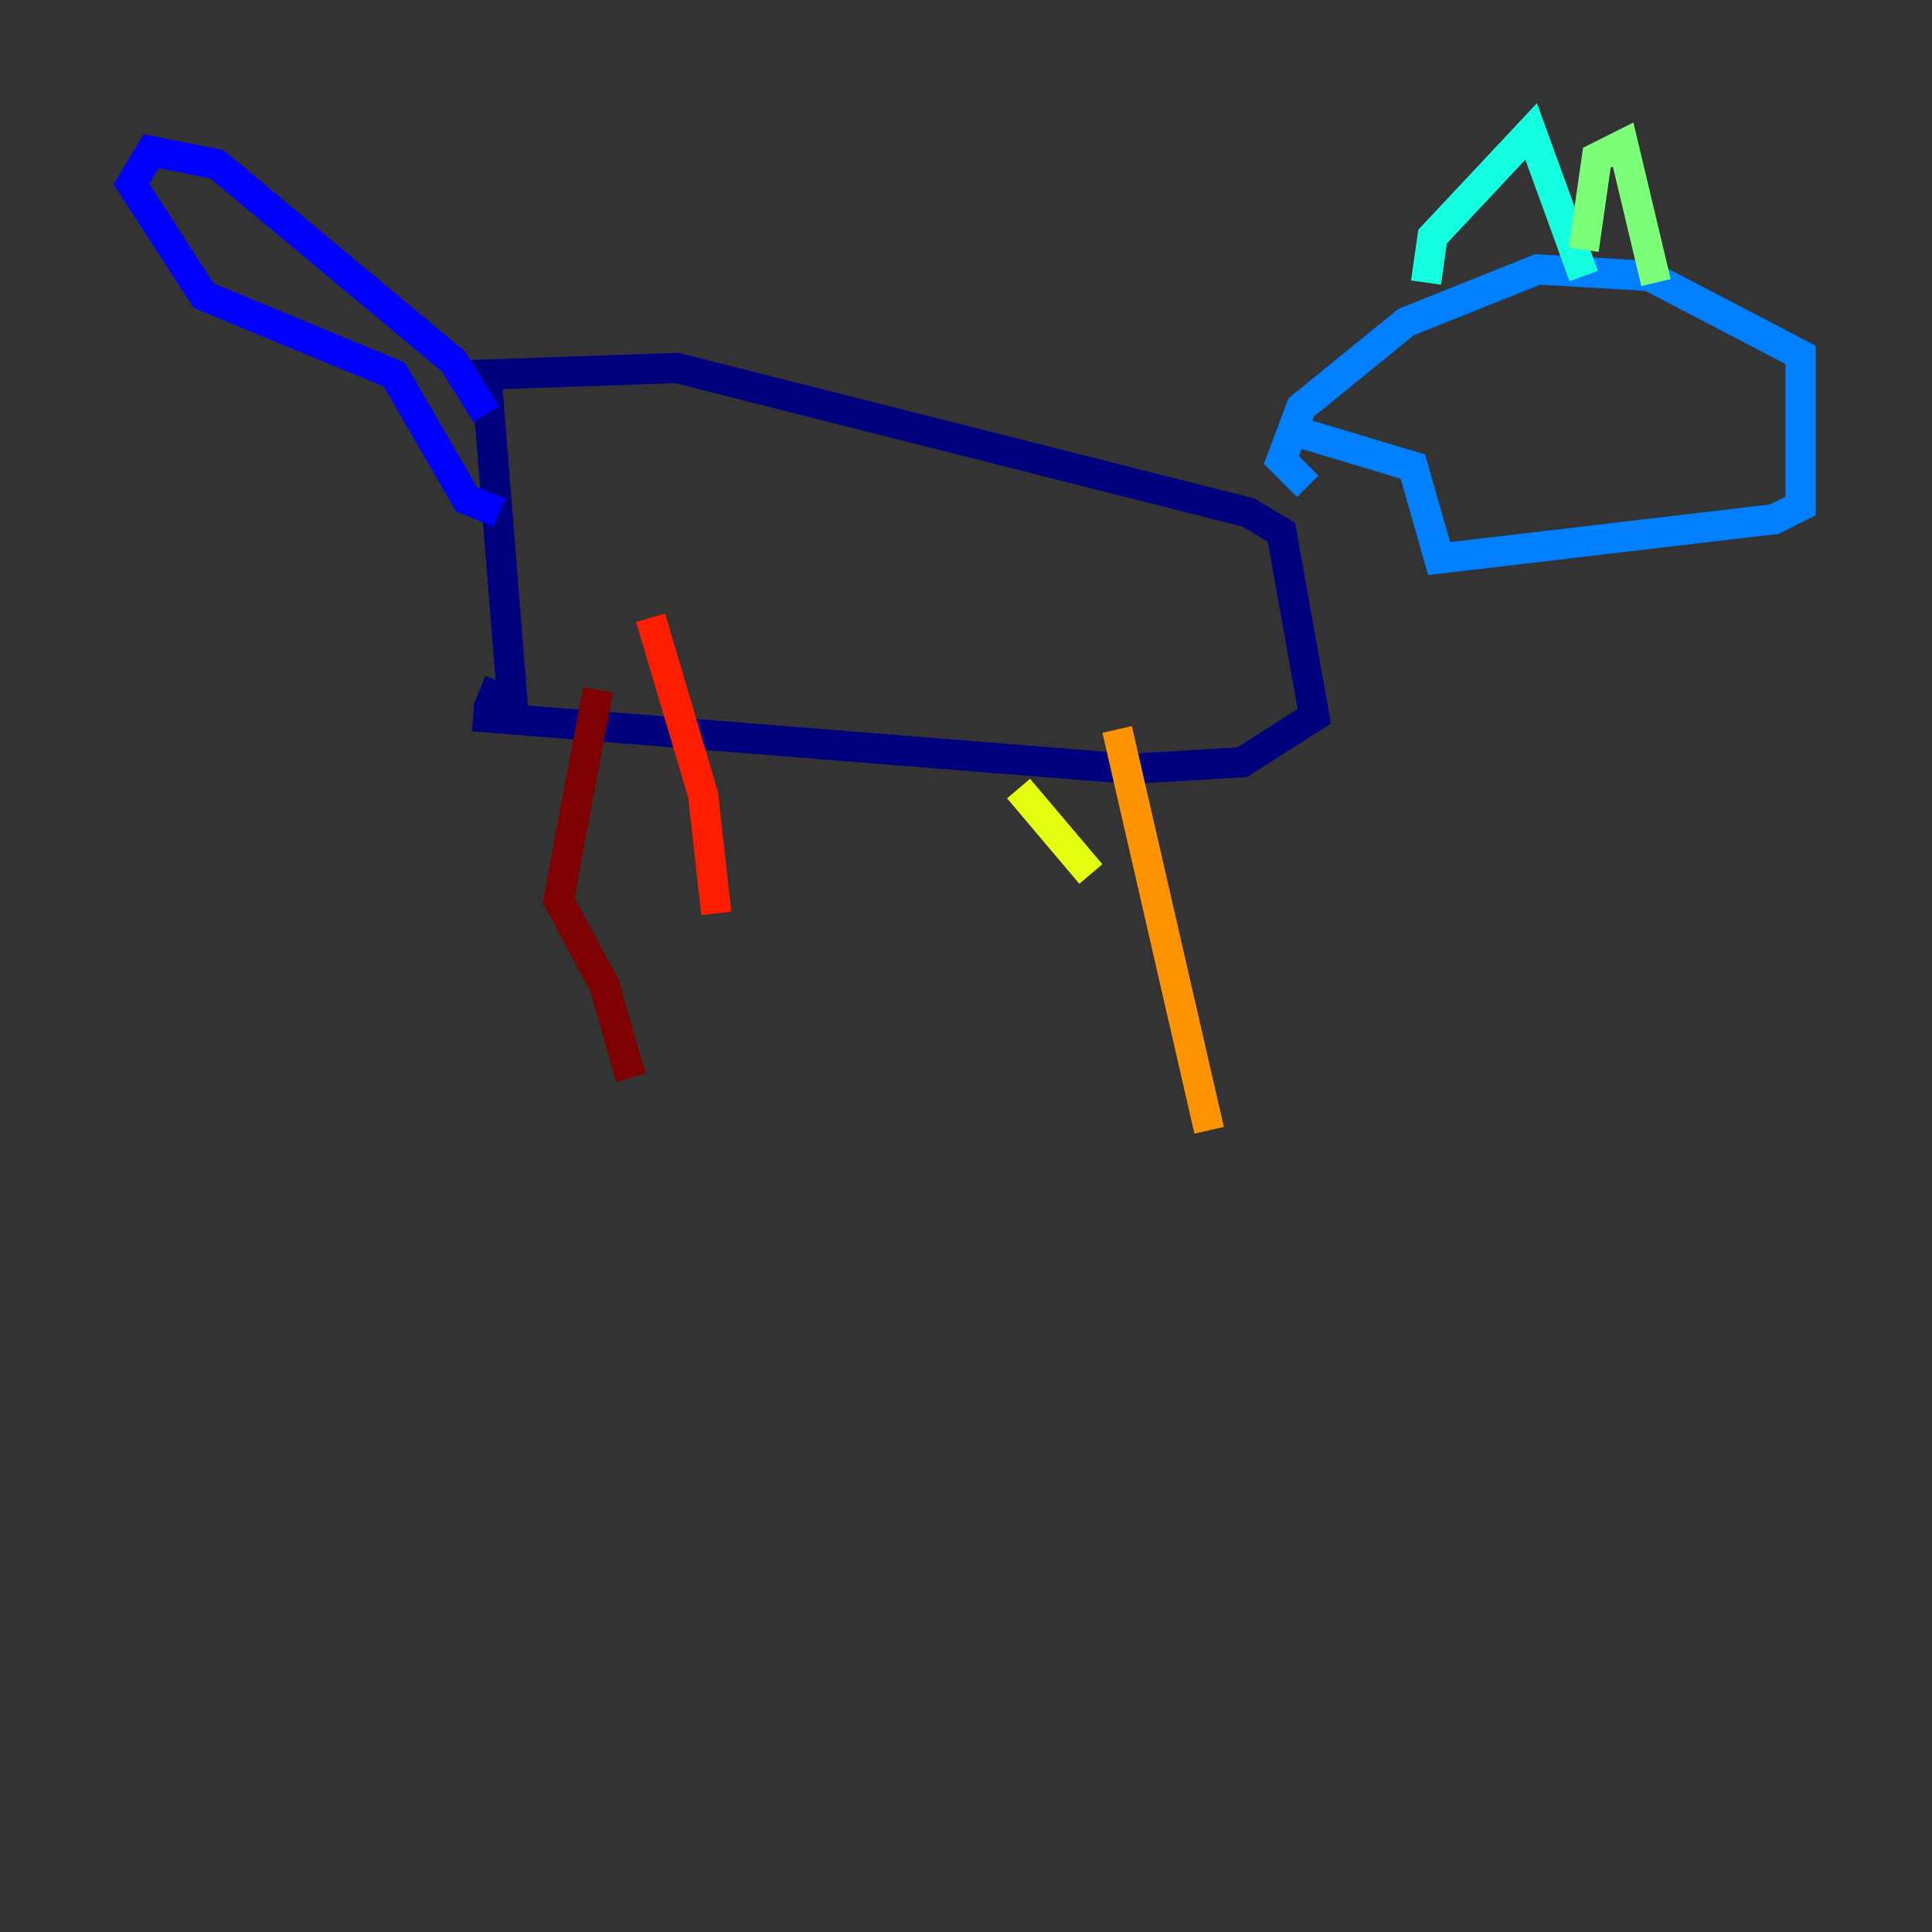 <?xml version="1.0" encoding="utf-8" ?>
<svg baseProfile="tiny" height="128" version="1.2" viewBox="0,0,128,128" width="128" xmlns="http://www.w3.org/2000/svg" xmlns:ev="http://www.w3.org/2001/xml-events" xmlns:xlink="http://www.w3.org/1999/xlink"><rect x="0" y="0" width="128" height="128" fill="#333333" stroke="none"/><defs /><polyline fill="none" points="31.347,47.456 74.884,50.939 82.286,50.503 87.075,47.456 84.898,35.265 82.721,33.959 44.843,24.381 32.218,24.816 33.959,46.585 31.782,45.714" stroke="#00007f" stroke-width="2" /><polyline fill="none" points="32.218,27.429 30.041,23.946 14.367,10.884 10.014,10.014 8.707,12.191 13.497,19.592 26.122,24.816 30.912,33.088 33.088,33.959" stroke="#0000ff" stroke-width="2" /><polyline fill="none" points="86.639,32.218 84.898,30.476 86.204,26.993 93.17,21.333 101.878,17.85 109.279,18.286 119.293,23.51 119.293,33.524 117.551,34.395 95.347,37.007 93.605,30.912 84.898,28.299" stroke="#0080ff" stroke-width="2" /><polyline fill="none" points="94.476,18.721 94.912,15.674 101.442,8.707 104.925,18.286" stroke="#15ffe1" stroke-width="2" /><polyline fill="none" points="104.925,16.544 105.796,10.449 107.537,9.578 109.714,18.721" stroke="#7cff79" stroke-width="2" /><polyline fill="none" points="67.483,52.245 72.272,57.905" stroke="#e4ff12" stroke-width="2" /><polyline fill="none" points="74.014,48.327 80.109,74.884" stroke="#ff9400" stroke-width="2" /><polyline fill="none" points="43.102,40.925 46.585,52.68 47.456,60.517" stroke="#ff1d00" stroke-width="2" /><polyline fill="none" points="39.619,45.714 37.007,59.646 40.054,65.306 41.796,71.401" stroke="#7f0000" stroke-width="2" /></svg>